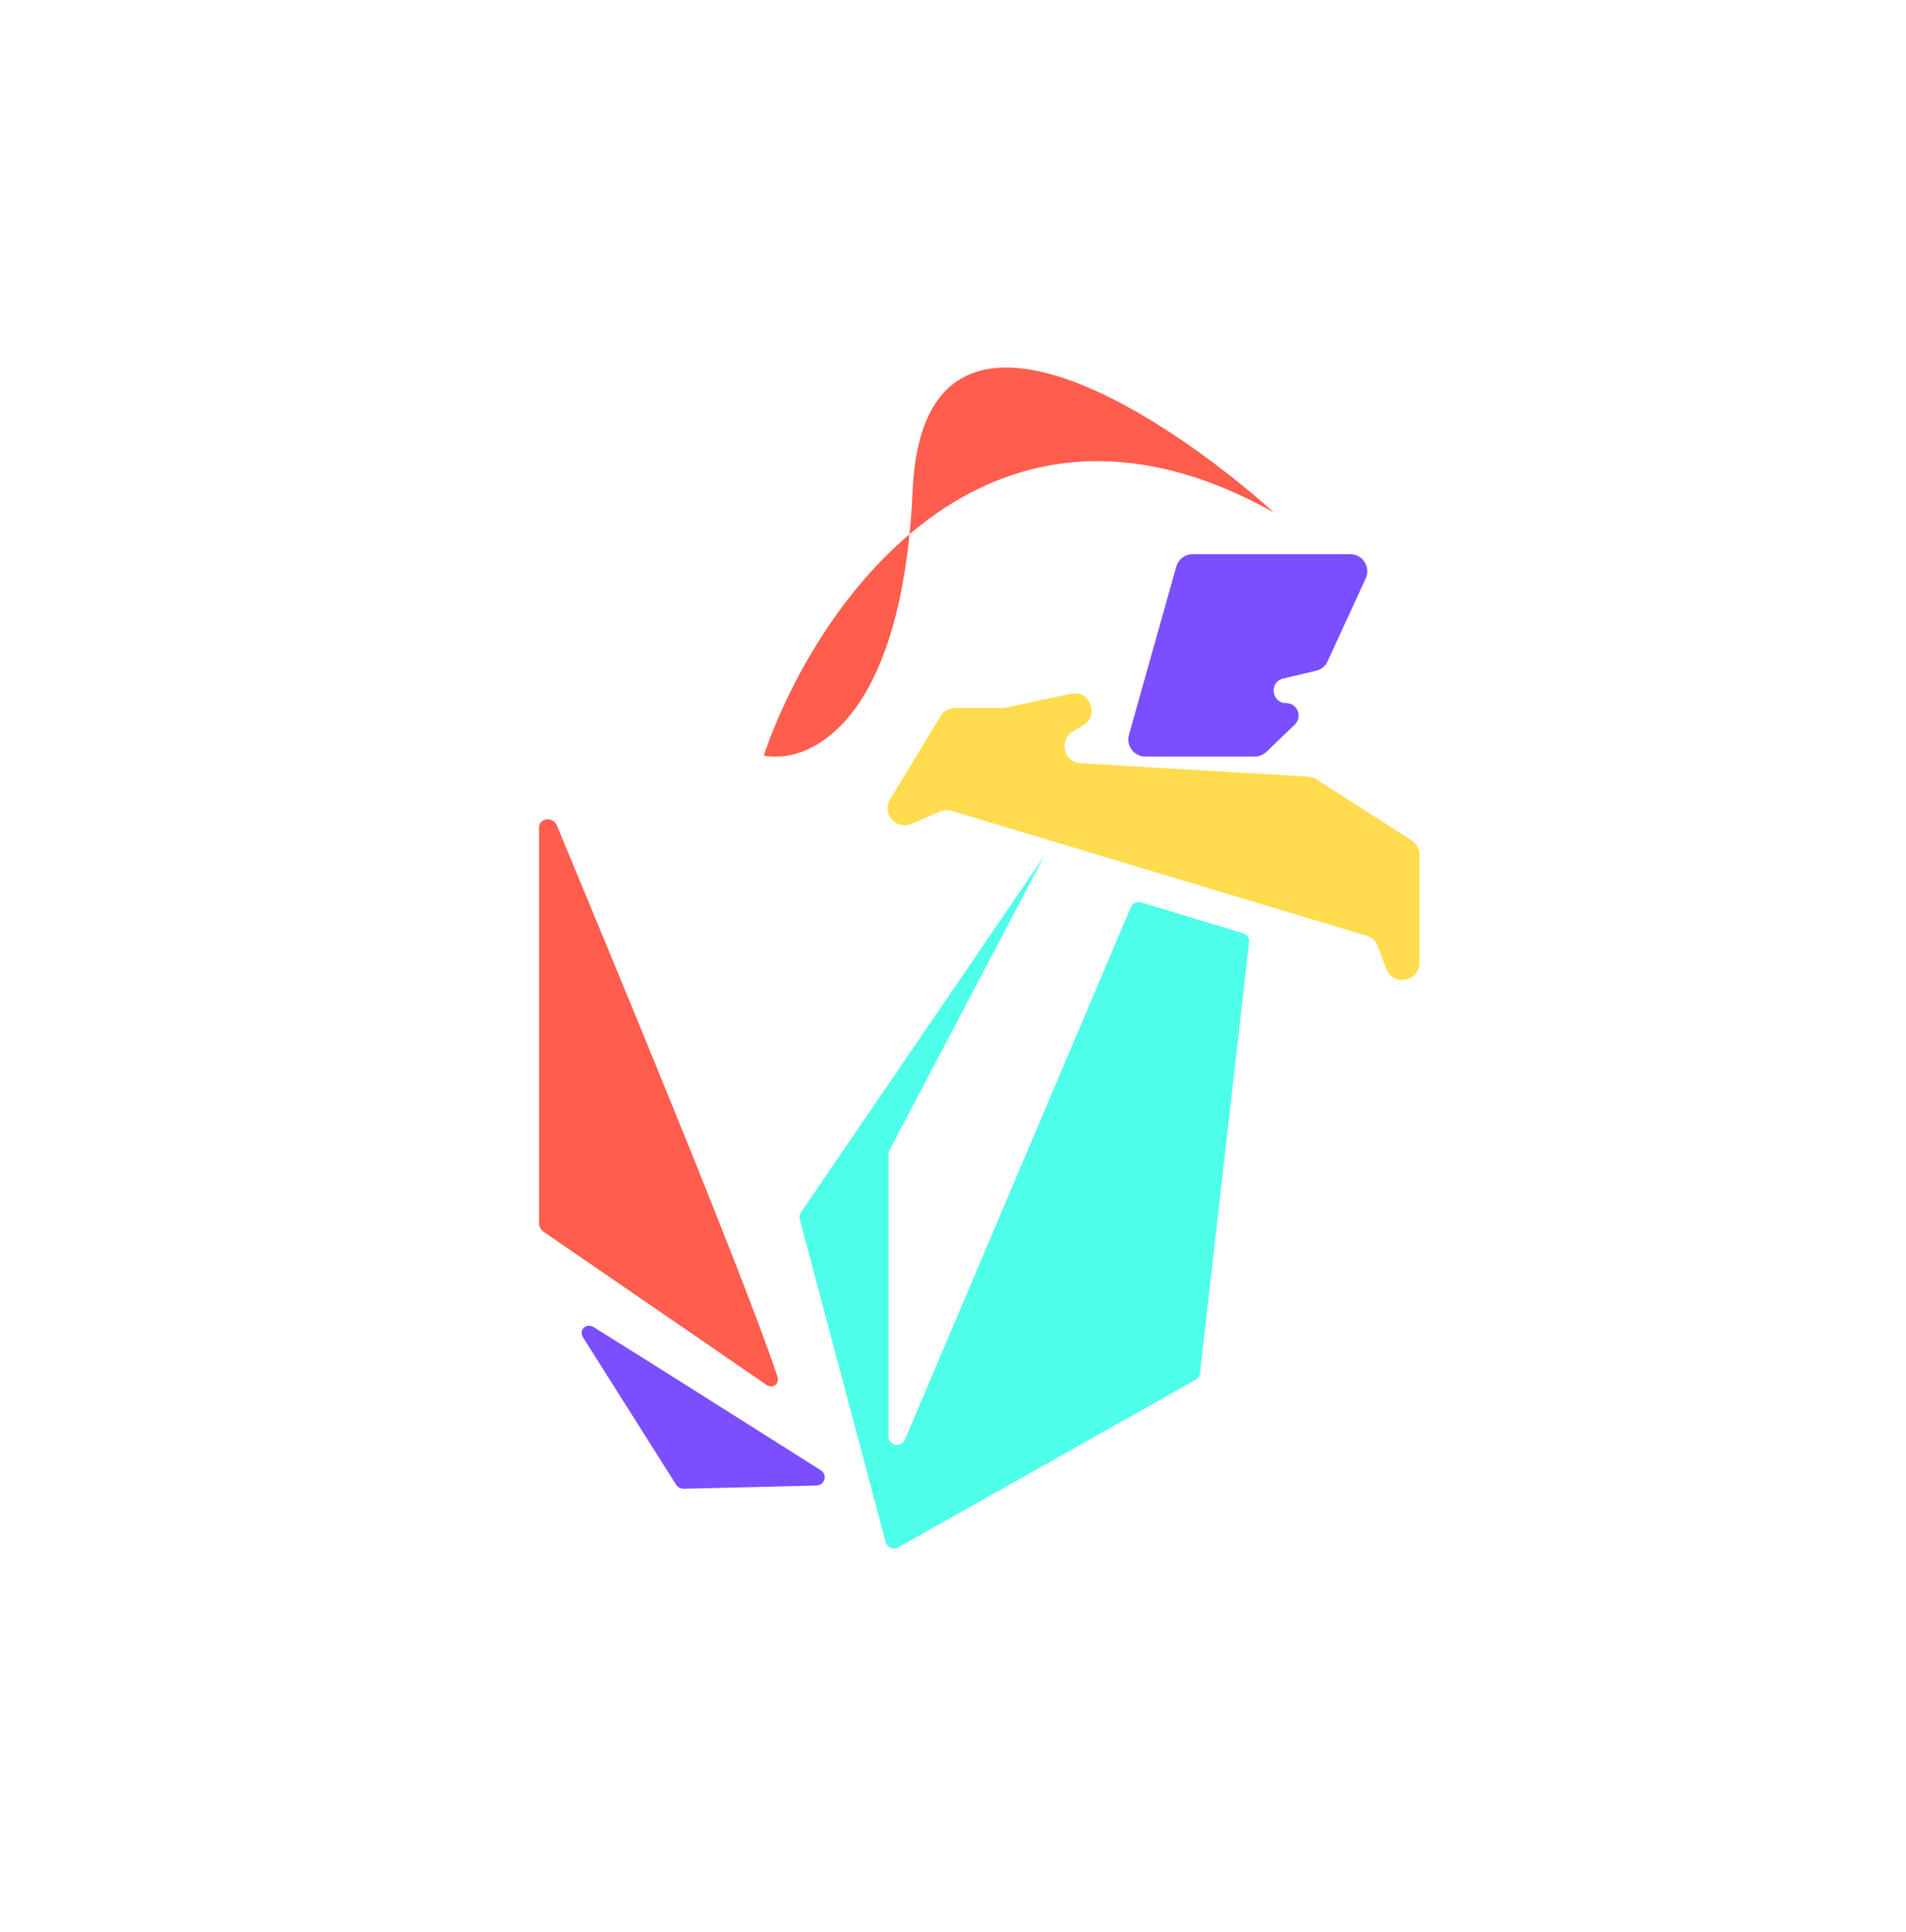 <svg width="223" height="226" viewBox="0 0 223 226" fill="none" xmlns="http://www.w3.org/2000/svg">
<path d="M93.709 141.835L122.147 100.193L104.07 134.564C103.995 134.708 103.955 134.868 103.955 135.03V168.043C103.955 169.132 105.45 169.436 105.876 168.433L132.302 106.143C132.501 105.673 133.023 105.429 133.512 105.577L145.433 109.176C145.896 109.315 146.193 109.766 146.138 110.246L140.397 160.666C140.361 160.985 140.174 161.267 139.894 161.425L105.08 181.038C104.511 181.359 103.791 181.056 103.623 180.424L93.568 142.656C93.493 142.375 93.544 142.075 93.709 141.835Z" fill="#4EFFEA"/>
<path d="M109.953 94.949L106.656 96.389C104.868 97.17 103.134 95.19 104.145 93.52L110.043 83.781C110.405 83.183 111.054 82.817 111.753 82.817L117.32 82.817C117.461 82.817 117.601 82.802 117.738 82.773L125.298 81.155C127.495 80.685 128.678 83.636 126.765 84.814L125.5 85.593C123.835 86.618 124.479 89.177 126.431 89.293L153.068 90.864C153.411 90.884 153.743 90.992 154.031 91.178L165.149 98.321C165.722 98.689 166.068 99.323 166.068 100.004L166.068 112.652C166.068 114.876 162.982 115.439 162.197 113.358L161.19 110.689C160.97 110.106 160.491 109.659 159.895 109.479L111.33 94.867C110.876 94.73 110.388 94.76 109.953 94.949Z" fill="#FFDC4E"/>
<path d="M137.623 66.292L132.086 85.974C131.727 87.249 132.686 88.515 134.012 88.515L146.788 88.515C147.305 88.515 147.801 88.315 148.174 87.957L151.488 84.773C152.436 83.863 151.791 82.262 150.477 82.262C148.746 82.262 148.456 79.784 150.139 79.383L154.011 78.463C154.587 78.326 155.068 77.931 155.315 77.394L159.789 67.67C160.398 66.345 159.43 64.834 157.972 64.834L139.548 64.834C138.652 64.834 137.866 65.43 137.623 66.292Z" fill="#7B4EFF"/>
<path d="M106.774 57.403C108.004 30.141 135.471 47.752 149.051 59.966C130.86 49.761 116.6 53.852 106.41 62.503C104.133 85.268 94.298 89.364 89.351 88.406C92.055 80.451 97.769 69.838 106.41 62.503C106.57 60.897 106.693 59.199 106.774 57.403Z" fill="#FF5D4E"/>
<path d="M96.023 172.007C87.736 166.758 75.375 158.947 69.471 155.274C68.585 154.723 67.67 155.605 68.219 156.473L79.1 173.694C79.293 174.001 79.642 174.186 80.011 174.177L95.515 173.801C96.508 173.777 96.861 172.538 96.023 172.007Z" fill="#7B4EFF"/>
<path d="M90.949 160.997C86.613 148.139 70.876 110.367 65.154 96.573C64.704 95.486 63.069 95.685 63.069 96.821L63.069 143.115C63.069 143.503 63.27 143.885 63.59 144.105L89.669 162.016C90.427 162.537 91.253 161.896 90.949 160.997Z" fill="#FF5D4E"/>
</svg>
